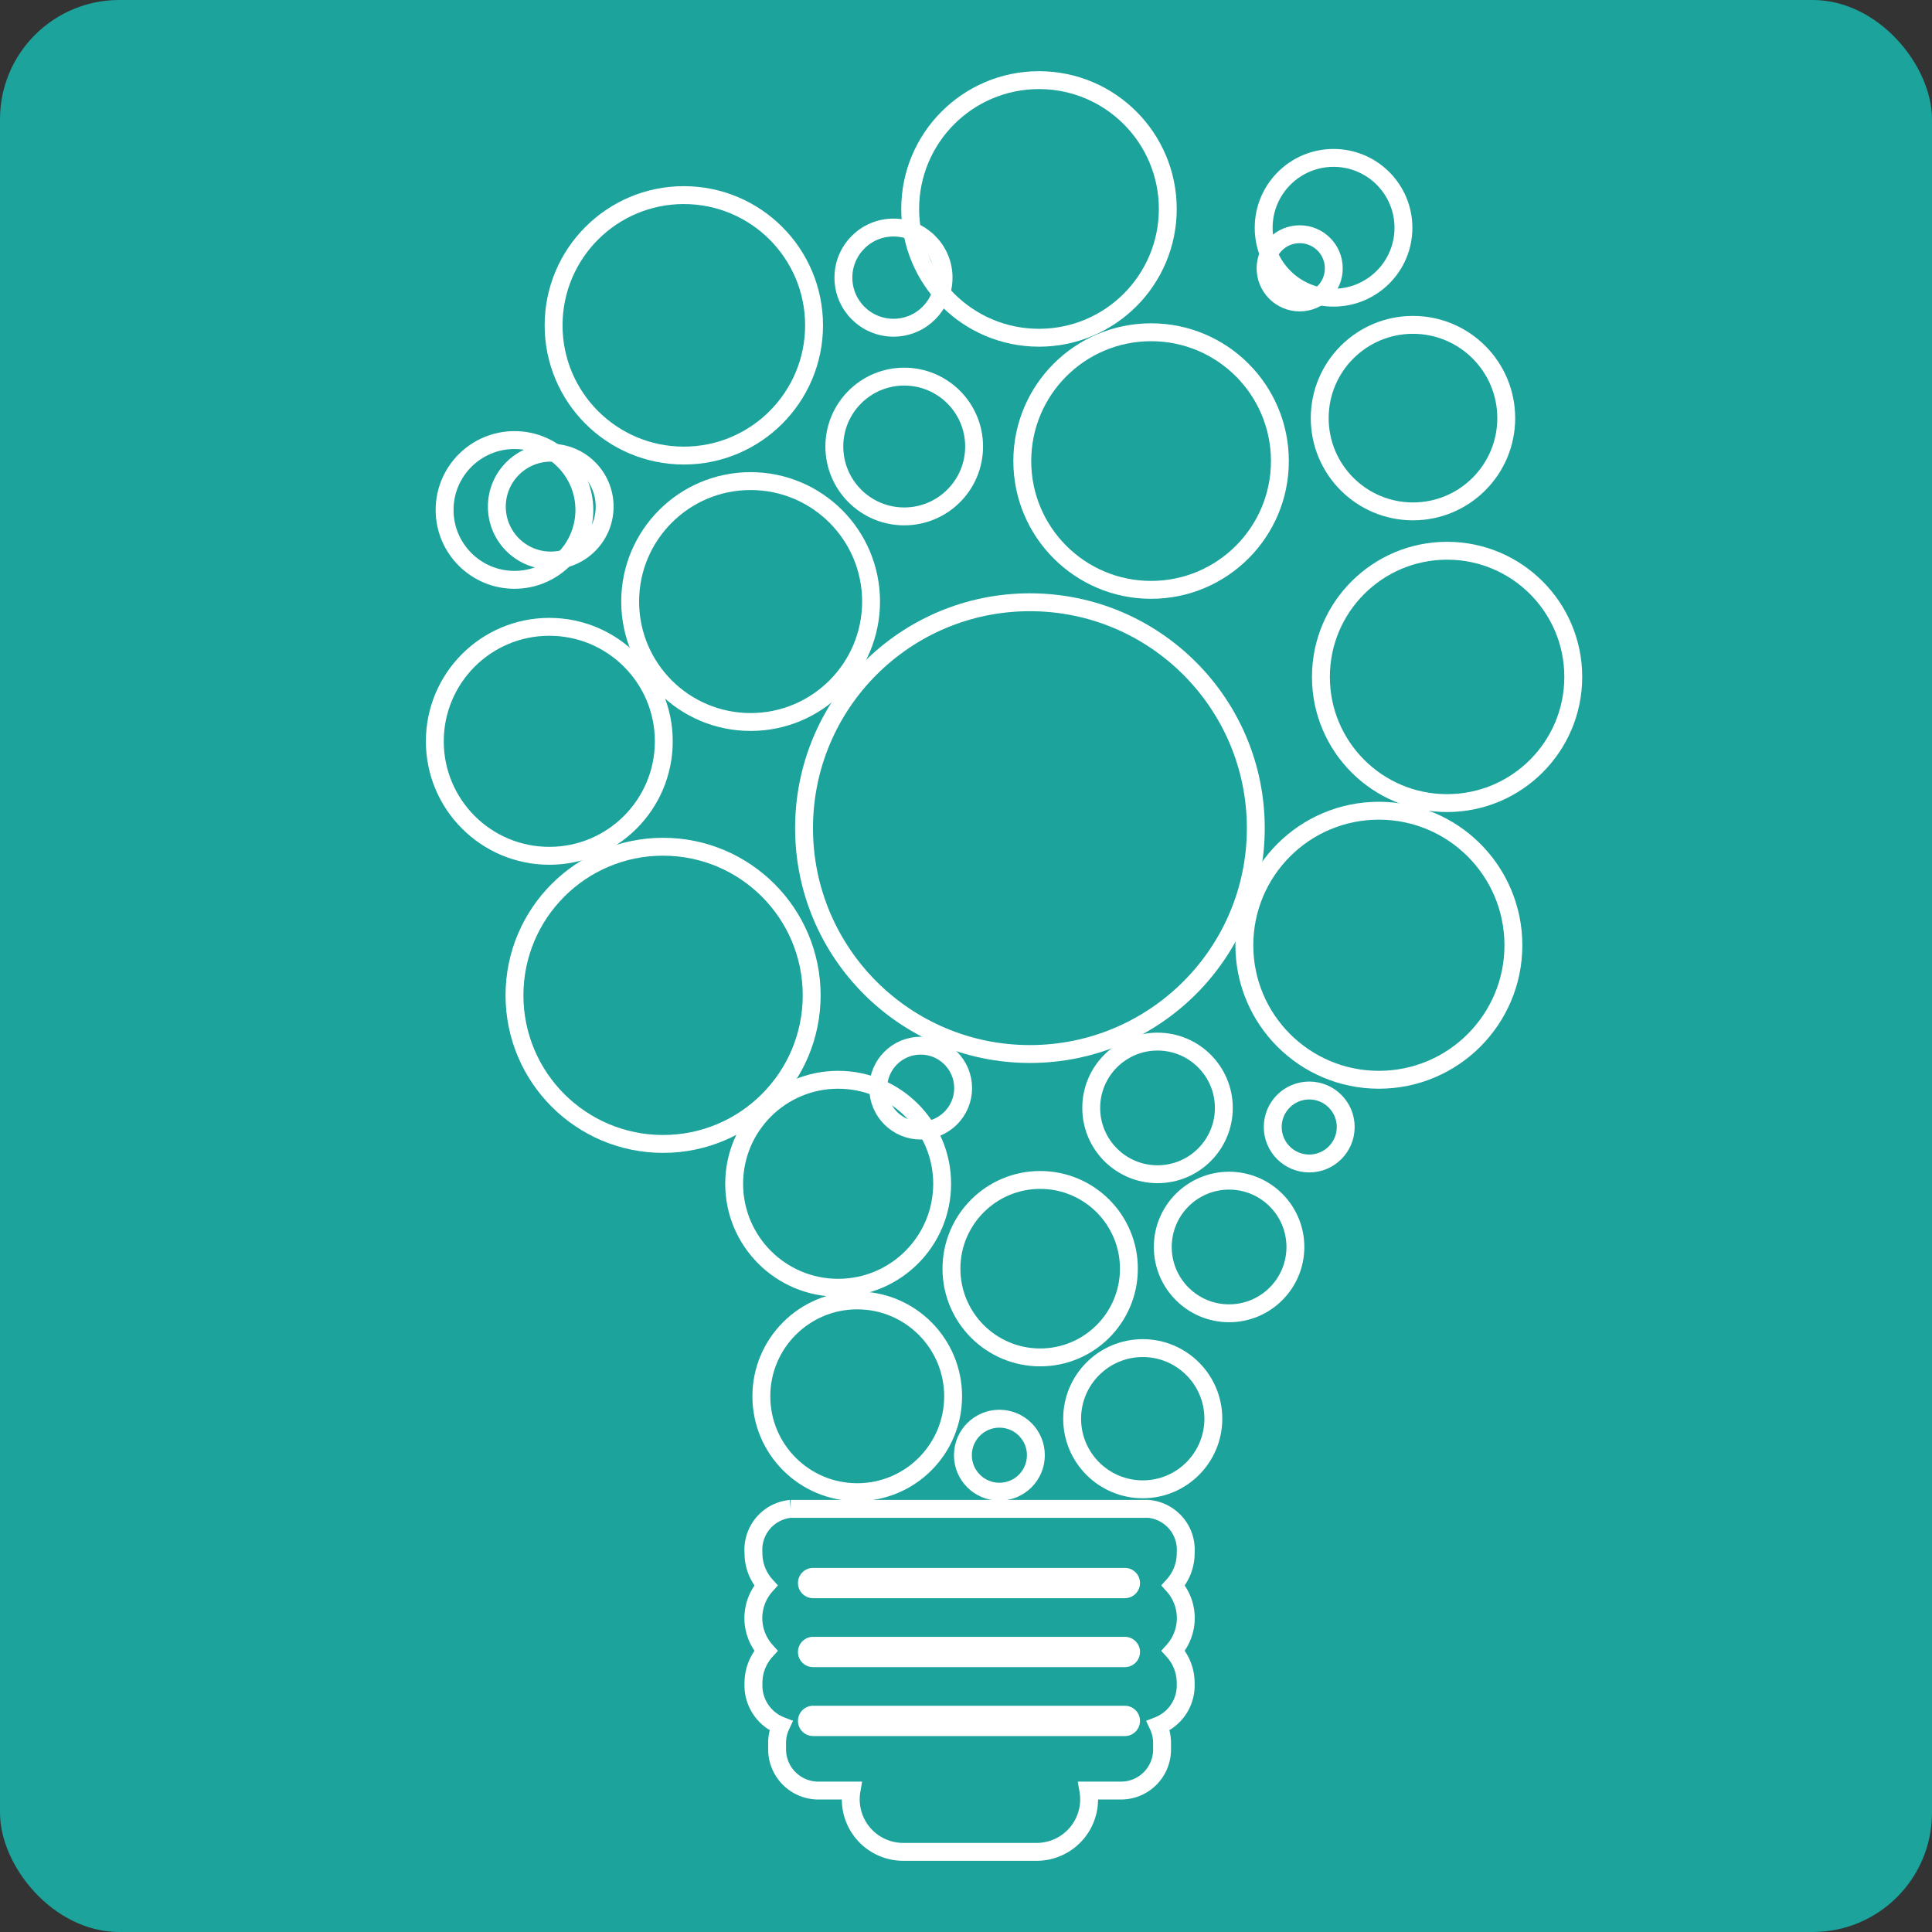 <svg xmlns="http://www.w3.org/2000/svg" viewBox="0 0 81 81"><rect x="0" y="0" width="81" height="81" fill="#333333" stroke="none"/><defs><style>.cls-1{isolation:isolate;}.cls-2{fill:#1ba39c;}.cls-3,.cls-4{fill:none;stroke:#fff;stroke-miterlimit:10;stroke-width:0.75px;}.cls-4{mix-blend-mode:multiply;}</style></defs><title>1</title><g class="cls-1"><g id="Layer_1" data-name="Layer 1"><rect class="cls-2" width="81" height="81" rx="5" ry="5"/><path class="cls-3" d="M49.19,66.47a2,2,0,0,0,.52-1.37,1.72,1.72,0,0,0-1.56-1.84h-15a1.72,1.72,0,0,0-1.56,1.84,2,2,0,0,0,.52,1.37,2.05,2.05,0,0,0,0,2.74,2,2,0,0,0-.52,1.37,1.81,1.81,0,0,0,1.15,1.77,1.71,1.71,0,0,0-.16.73v.27a1.73,1.73,0,0,0,1.72,1.72h1.4a2.2,2.2,0,0,0,2.18,2.57h5.57a2.2,2.2,0,0,0,2.18-2.57H47a1.72,1.72,0,0,0,1.72-1.72v-.27a1.71,1.71,0,0,0-.16-.73,1.81,1.81,0,0,0,1.15-1.77,2,2,0,0,0-.52-1.37,2.05,2.05,0,0,0,0-2.74Zm-2,5.94H34.09a.26.26,0,0,1,0-.52H47.16a.26.26,0,0,1,0,.52Zm0-2.89H34.09a.26.26,0,0,1,0-.52H47.16a.26.26,0,0,1,0,.52Zm0-2.89H34.09a.26.26,0,0,1,0-.52H47.16a.26.26,0,0,1,0,.52Z"/><circle class="cls-3" cx="35.14" cy="49.63" r="4.36"/><circle class="cls-3" cx="27.8" cy="41.73" r="6.23"/><circle class="cls-3" cx="60.67" cy="28.38" r="5.29"/><circle class="cls-3" cx="43.18" cy="34.72" r="9.47"/><circle class="cls-3" cx="59.24" cy="17.53" r="3.91"/><circle class="cls-3" cx="48.53" cy="46.45" r="2.78"/><circle class="cls-3" cx="51.53" cy="52.28" r="2.78"/><circle class="cls-3" cx="23.03" cy="31.08" r="4.8"/><circle class="cls-3" cx="47.91" cy="59.48" r="2.96"/><circle class="cls-3" cx="43.61" cy="53.19" r="3.72"/><circle class="cls-3" cx="57.81" cy="39.63" r="5.64"/><circle class="cls-3" cx="43.56" cy="8.76" r="5.4"/><circle class="cls-3" cx="35.94" cy="58.54" r="4.02"/><circle class="cls-3" cx="48.26" cy="19.33" r="5.4"/><circle class="cls-4" cx="23.09" cy="21.24" r="2.26"/><circle class="cls-3" cx="37.91" cy="18.72" r="2.93"/><circle class="cls-3" cx="21.57" cy="21.38" r="2.93"/><circle class="cls-3" cx="55.91" cy="9.55" r="2.93"/><circle class="cls-3" cx="28.67" cy="13.64" r="5.46"/><circle class="cls-3" cx="31.47" cy="25.22" r="5.05"/><circle class="cls-4" cx="54.49" cy="11.25" r="1.43"/><circle class="cls-3" cx="54.89" cy="47.25" r="1.53"/><circle class="cls-3" cx="41.9" cy="61.01" r="1.53"/><circle class="cls-4" cx="37.46" cy="11.64" r="2.1"/><circle class="cls-4" cx="38.6" cy="45.62" r="1.78"/></g></g></svg>